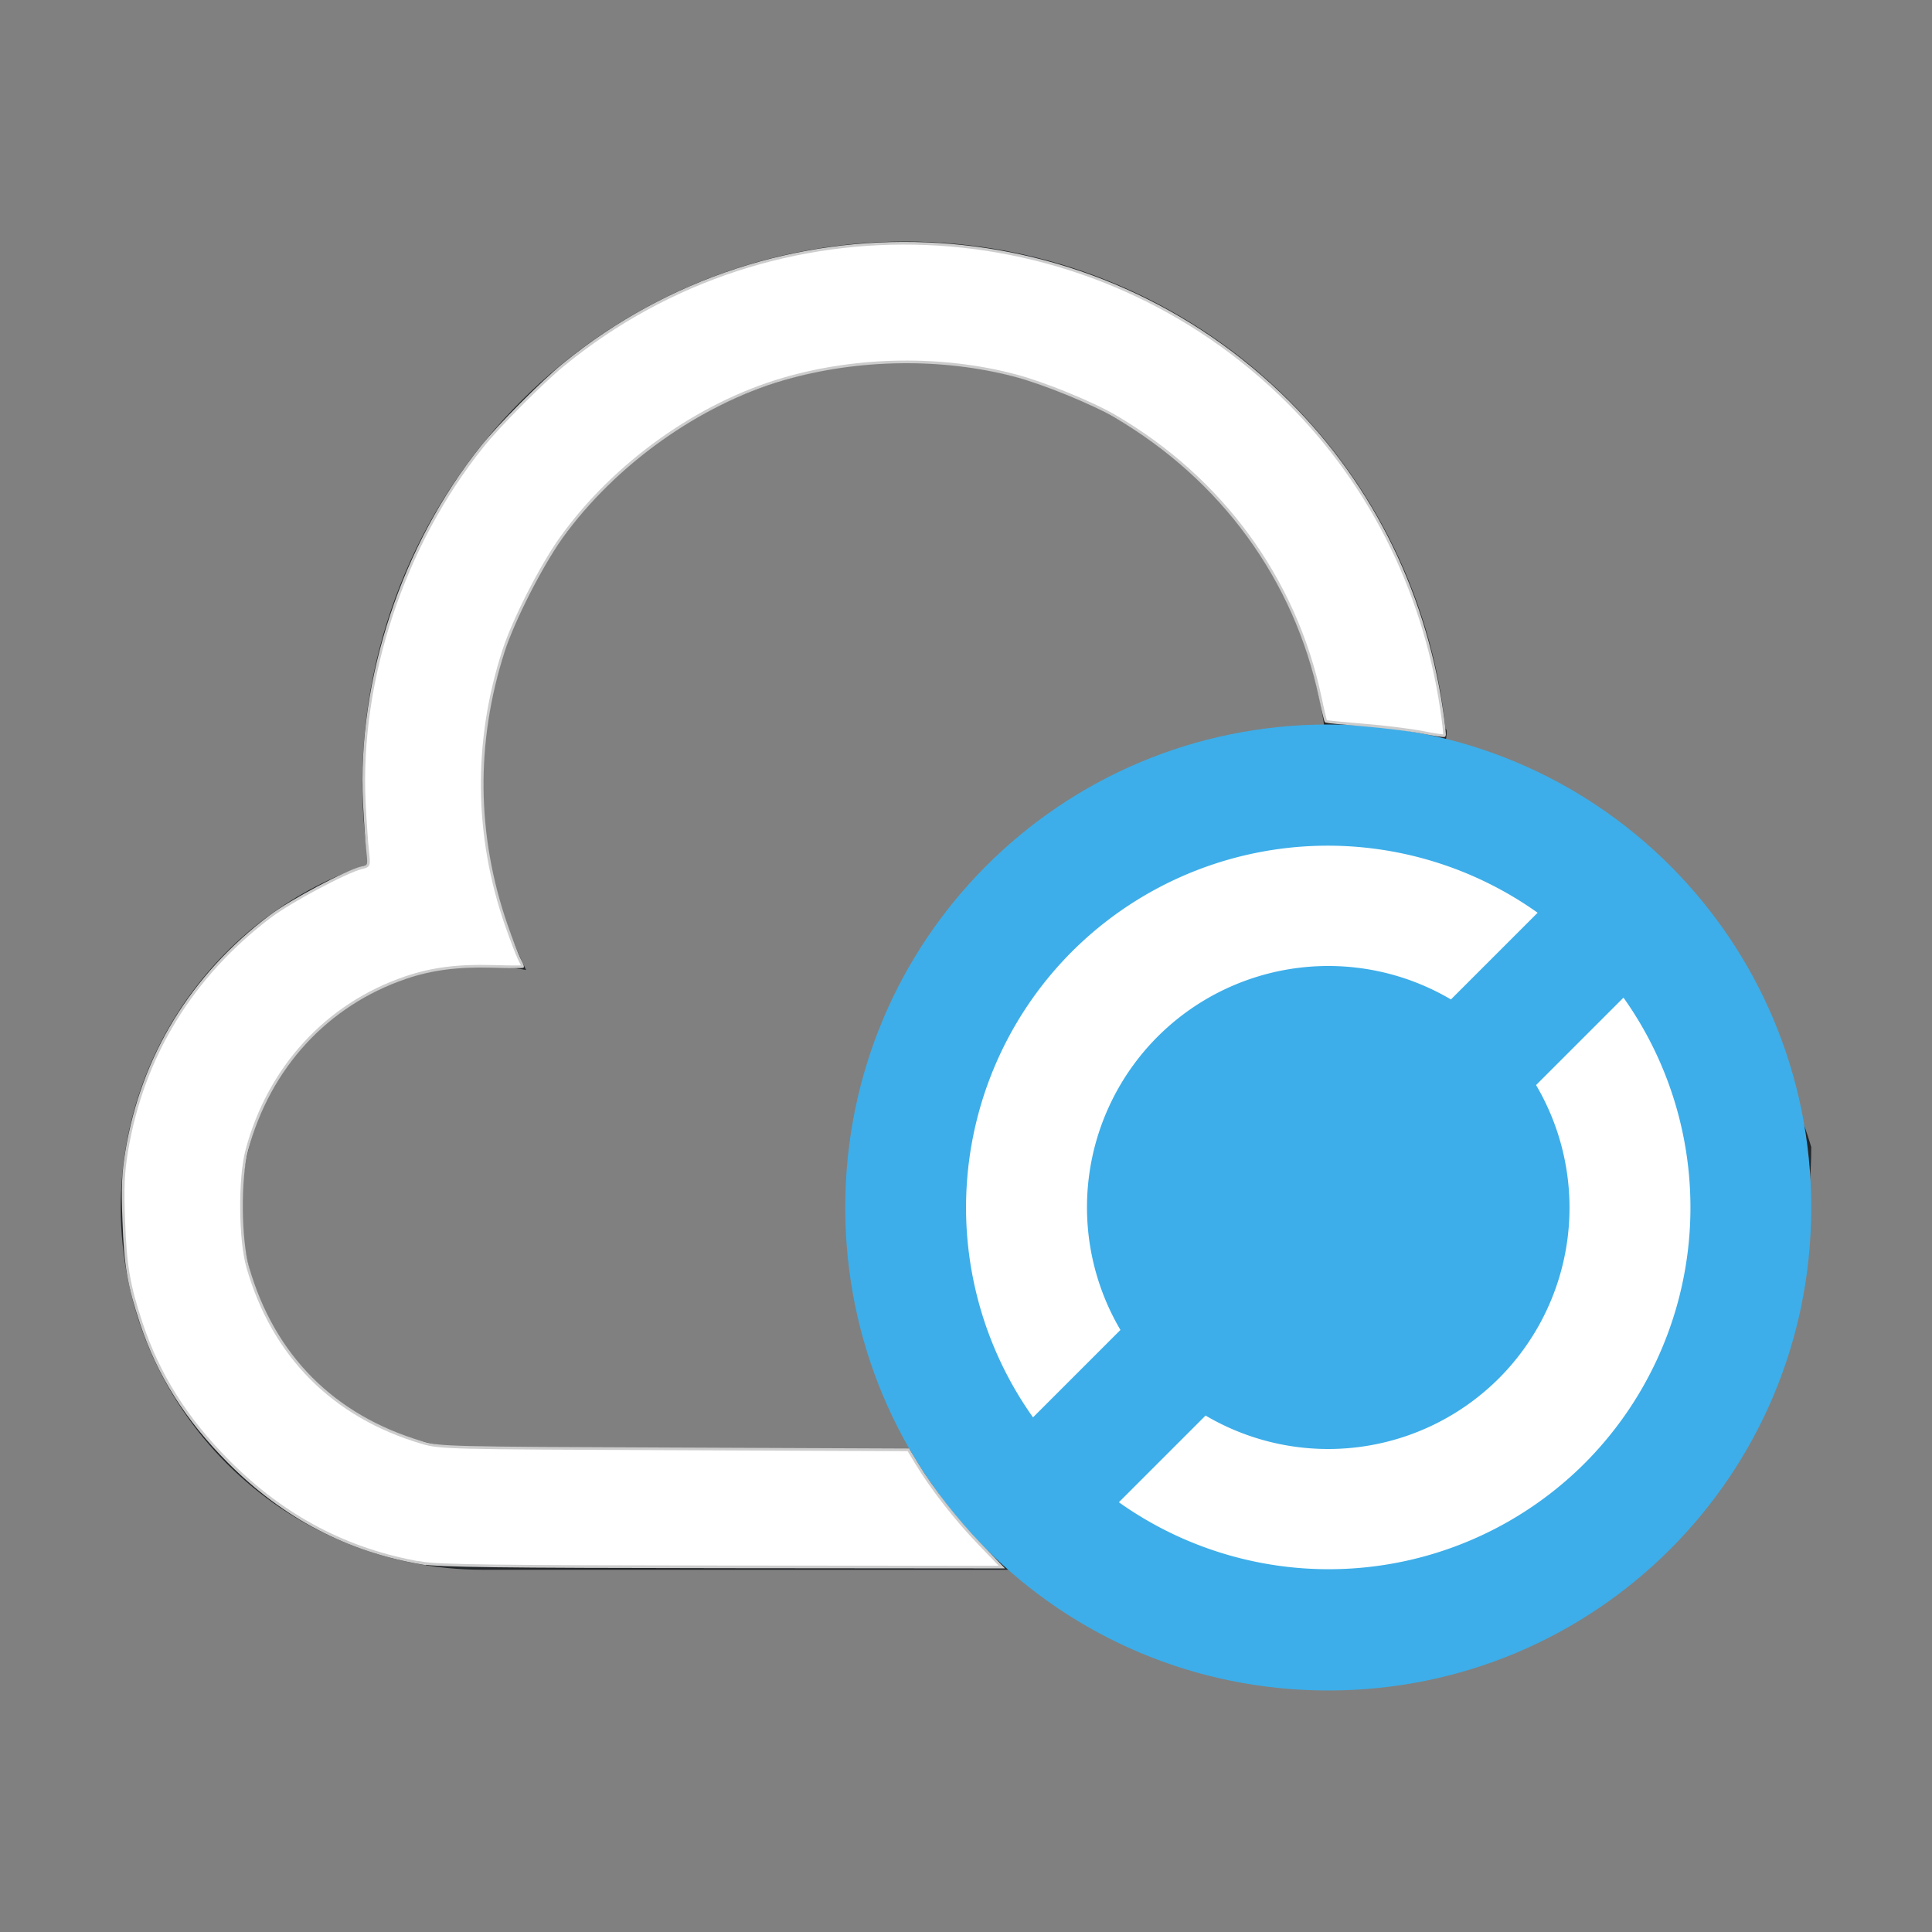 <?xml version="1.0" encoding="UTF-8" standalone="no"?>
<svg
   viewBox="0 0 16 16"
   version="1.1"
   id="svg3"
   sodipodi:docname="state-sync.svg"
   inkscape:version="1.3.2 (091e20ef0f, 2023-11-25, custom)"
   xmlns:inkscape="http://www.inkscape.org/namespaces/inkscape"
   xmlns:sodipodi="http://sodipodi.sourceforge.net/DTD/sodipodi-0.dtd"
   xmlns="http://www.w3.org/2000/svg"
   xmlns:svg="http://www.w3.org/2000/svg">
  <rect x="0" y="0" width="16" height="16" fill="#808080" stroke="none"/>
  <sodipodi:namedview
     id="namedview3"
     pagecolor="#505050"
     bordercolor="#ffffff"
     borderopacity="1"
     inkscape:showpageshadow="0"
     inkscape:pageopacity="0"
     inkscape:pagecheckerboard="1"
     inkscape:deskcolor="#d1d1d1"
     inkscape:zoom="46.1875"
     inkscape:cx="7.9891746"
     inkscape:cy="7.9891746"
     inkscape:window-width="2560"
     inkscape:window-height="1388"
     inkscape:window-x="2560"
     inkscape:window-y="28"
     inkscape:window-maximized="1"
     inkscape:current-layer="svg3" />
  <defs
     id="defs3051">
    <style
       type="text/css"
       id="current-color-scheme">.ColorScheme-Text{color:#232629;}.ColorScheme-Highlight { color: #3daee9; } </style>
  </defs>
  <path
     style="fill:currentColor;fill-opacity:1;stroke:none"
     d="M 7.5 2 C 5.015 2 3 4.015 3 6.5 C 3.002 6.72 3.019 6.939 3.053 7.156 C 1.828 7.564 1.001 8.709 1 10 C 1 11.657 2.343 13 4 13 L 11.5 13 C 13.433 13 15 11.433 15 9.5 C 14.656 8.323 13.438 6.818 11.982 6.184 C 11.953 6.171 12.001 6.047 11.971 6.035 C 11.733 3.744 9.803 2.003 7.5 2 z M 7.5 3 C 9.433 3 11 4.567 11 6.5 C 10.998 6.689 10.981 6.878 10.949 7.064 C 11.13 7.023 11.315 7.001 11.5 7 C 12.881 7 14 8.119 14 9.5 C 14 10.881 12.881 12 11.5 12 L 4 12 C 2.895 12 2 11.105 2 10 C 2 8.895 2.895 8 4 8 C 4.12 8 4.24 8.011 4.357 8.033 C 4.123 7.556 4.001 7.032 4 6.5 C 4 4.567 5.567 3 7.5 3 z "
     class="ColorScheme-Text"
     id="path1" />
  <path
     style="fill:currentColor;fill-opacity:1;stroke:none"
     d="M 11 6 C 8.784 6 7 7.784 7 10 C 7 12.216 8.784 14 11 14 C 13.216 14 15 12.216 15 10 C 15 7.784 13.216 6 11 6 z "
     class="ColorScheme-Highlight"
     id="path2" />
  <path
     style="opacity:1;fill:#ffffff"
     d="M 11.051 7.004 A 3 3 0 0 0 8.879 7.879 A 3 3 0 0 0 8.555 11.738 L 9.279 11.014 A 2 2 0 0 1 9.586 8.586 A 2 2 0 0 1 12.016 8.277 L 12.734 7.559 A 3 3 0 0 0 11.051 7.004 z M 13.445 8.262 L 12.721 8.986 A 2 2 0 0 1 12.414 11.414 A 2 2 0 0 1 9.984 11.723 L 9.266 12.441 A 3 3 0 0 0 13.121 12.121 A 3 3 0 0 0 13.445 8.262 z "
     id="path3" />
  <path
     style="fill:#ffffff;stroke:#cccccc;stroke-width:0.022"
     d="M 3.497,12.946 C 2.879,12.841 2.351,12.564 1.894,12.105 1.542,11.751 1.313,11.387 1.17,10.958 1.066,10.644 1.038,10.481 1.025,10.109 1.014,9.833 1.02,9.713 1.049,9.535 1.18,8.747 1.589,8.079 2.242,7.587 2.408,7.462 2.868,7.217 2.996,7.186 3.058,7.171 3.058,7.17 3.045,7.05 3.037,6.983 3.025,6.802 3.017,6.647 2.968,5.63 3.338,4.514 3.996,3.695 4.137,3.519 4.489,3.166 4.666,3.021 6.414,1.591 8.96,1.696 10.601,3.264 c 0.722,0.69 1.188,1.601 1.338,2.614 0.017,0.113 0.027,0.209 0.023,0.214 -0.004,0.004 -0.086,-0.008 -0.181,-0.027 -0.095,-0.019 -0.312,-0.046 -0.483,-0.06 -0.17,-0.014 -0.313,-0.028 -0.317,-0.031 -0.004,-0.003 -0.025,-0.091 -0.047,-0.197 C 10.726,4.797 10.12,3.965 9.234,3.447 9.047,3.337 8.643,3.172 8.411,3.111 7.805,2.95 7.102,2.96 6.491,3.138 5.785,3.343 5.088,3.84 4.649,4.452 4.483,4.682 4.253,5.133 4.17,5.391 3.927,6.142 3.935,6.92 4.193,7.662 c 0.042,0.12 0.09,0.245 0.106,0.277 0.017,0.032 0.03,0.062 0.03,0.065 1.56e-5,0.004 -0.114,0.003 -0.254,-9.71e-4 C 3.791,7.995 3.574,8.023 3.36,8.096 2.707,8.318 2.227,8.84 2.044,9.526 c -0.062,0.232 -0.058,0.742 0.008,0.97 0.21,0.732 0.71,1.235 1.444,1.451 0.147,0.043 0.206,0.045 2.089,0.052 l 1.938,0.008 0.071,0.117 c 0.125,0.206 0.328,0.465 0.518,0.662 l 0.185,0.192 -2.314,-0.002 c -1.844,-0.002 -2.349,-0.008 -2.488,-0.032 z"
     id="path4" />
</svg>

